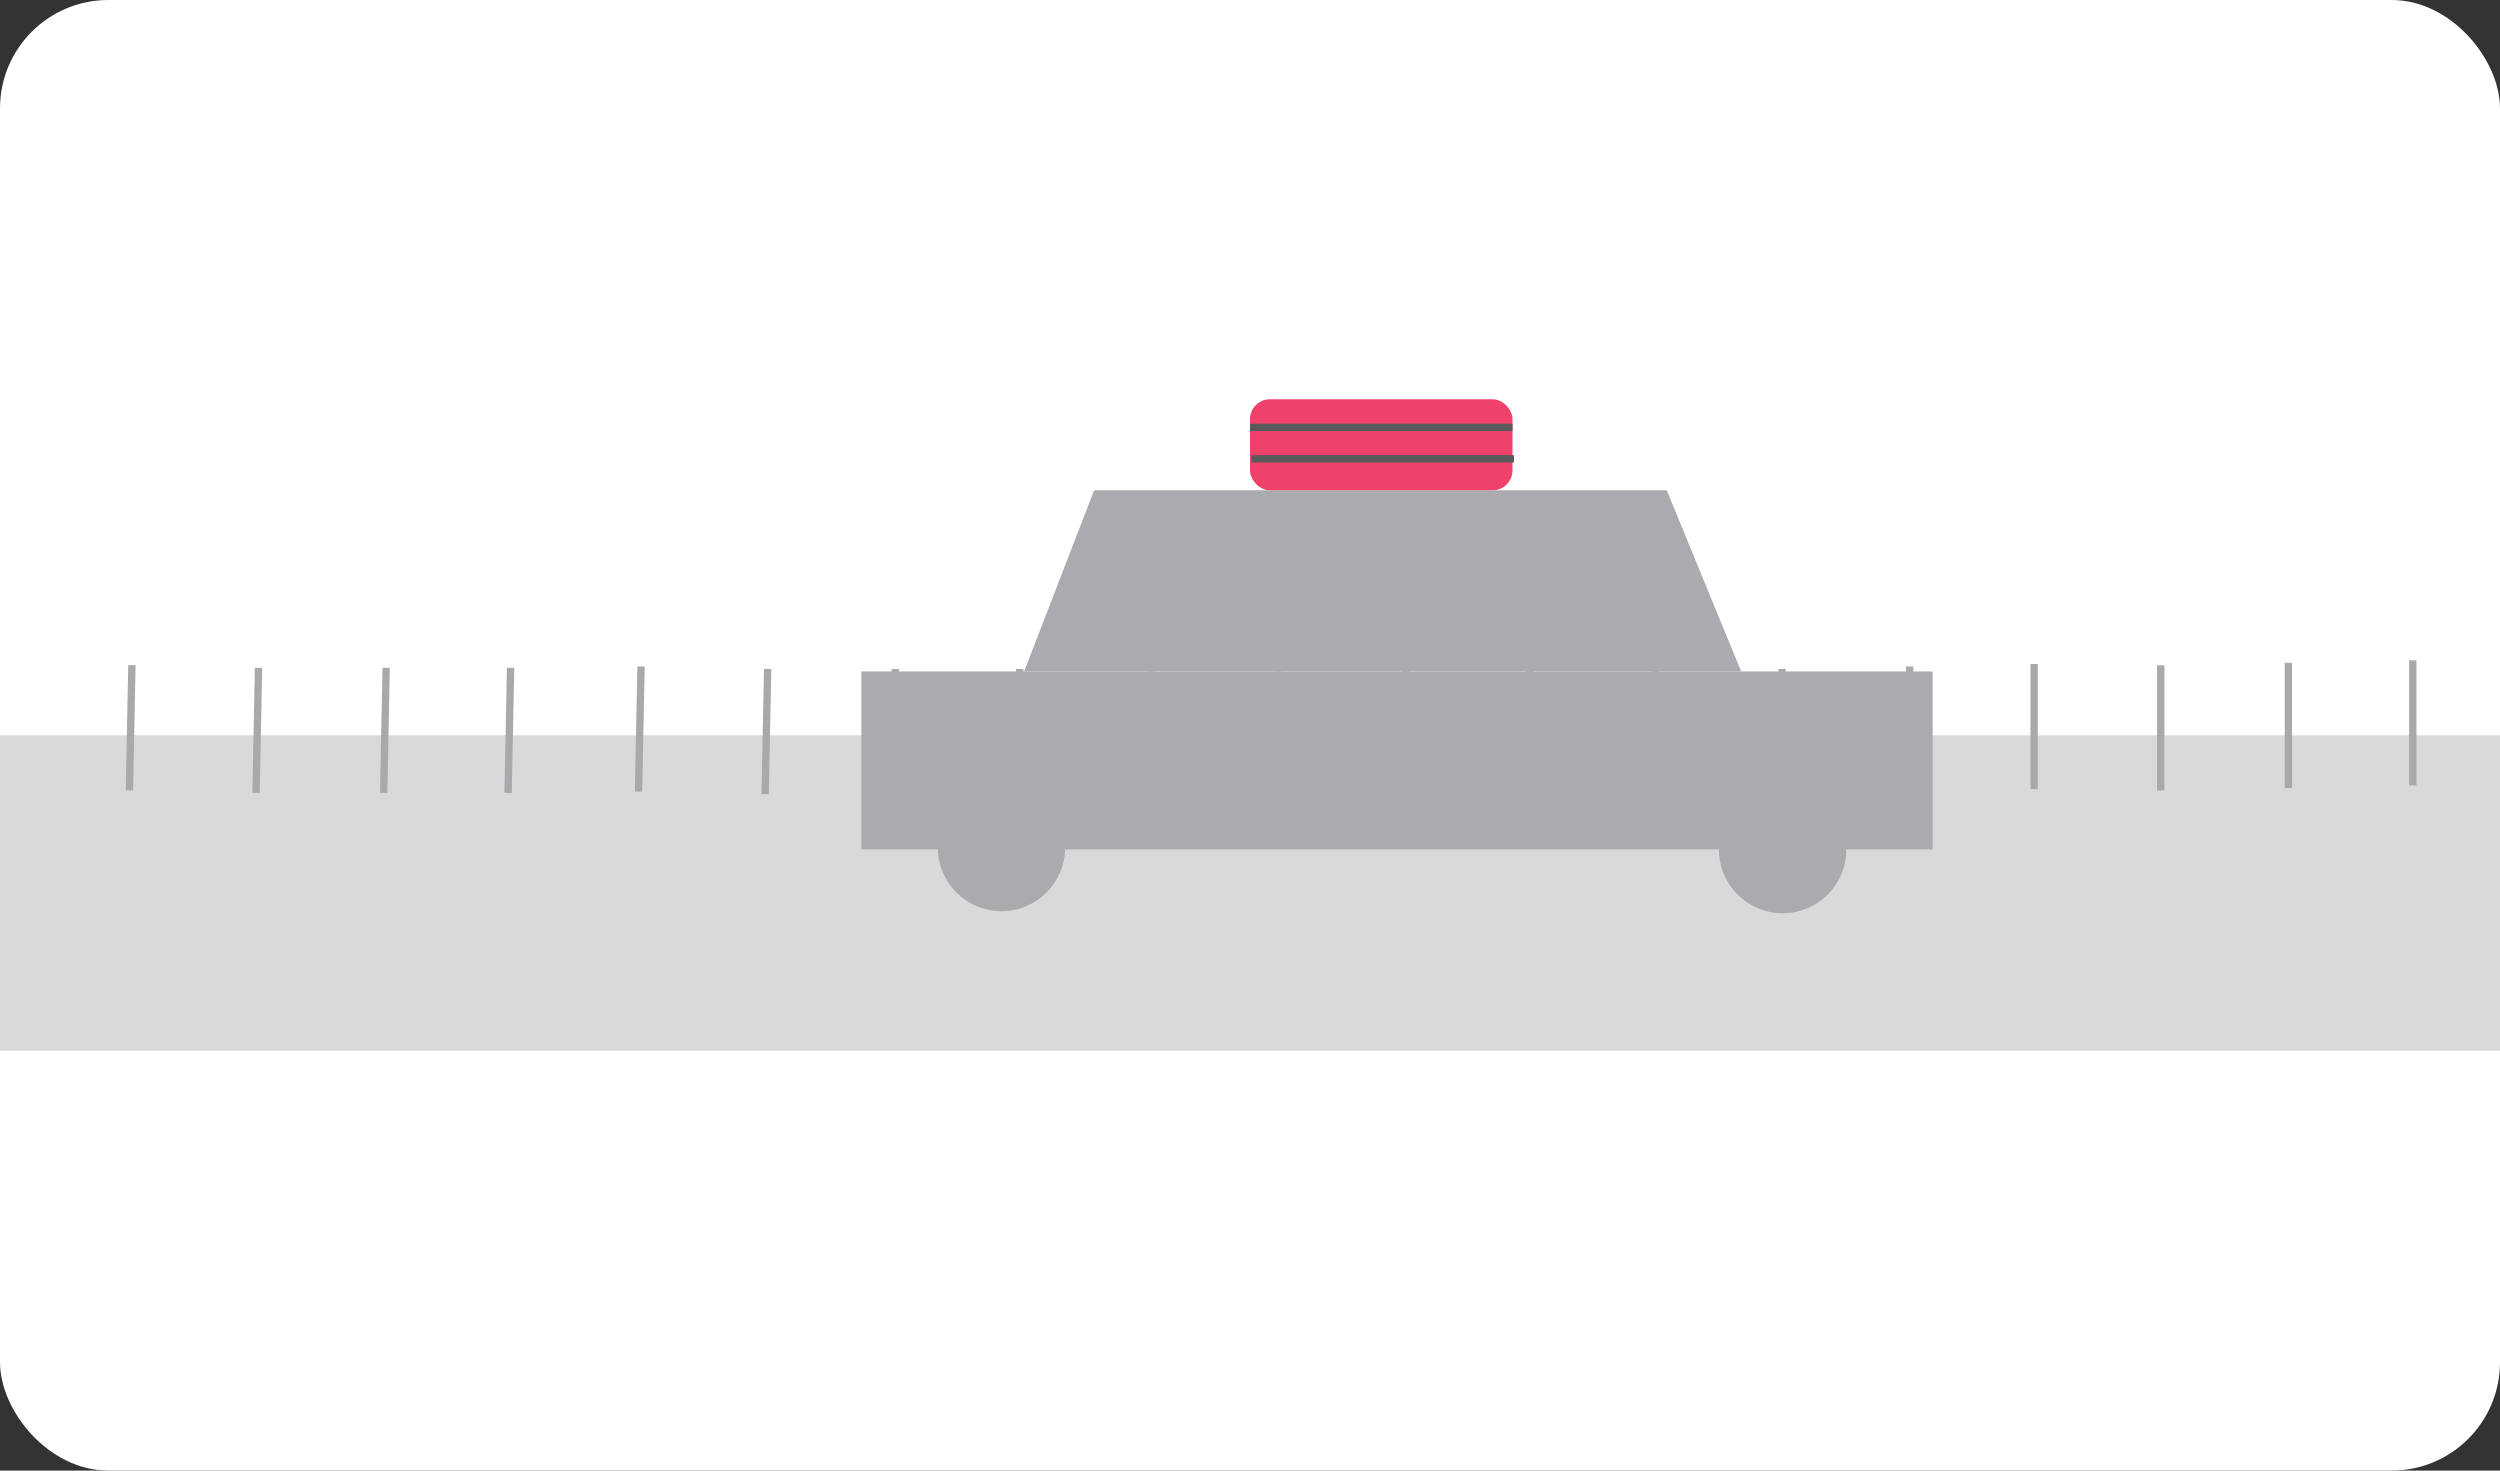 <?xml version="1.0" encoding="UTF-8"?>
<svg id="Layer_2" data-name="Layer 2" xmlns="http://www.w3.org/2000/svg" viewBox="0 0 170 100">
    <rect x="0" y="0" width="170" height="100" fill="#333333" stroke="none"/>
    <defs>
        <style>
            .cls-1 {
            fill: #fff;
            }

            .cls-2 {
            fill: #a9abae;
            }

            .cls-3 {
            fill: none;
            stroke: #a7a9ac;
            }

            .cls-3, .cls-4 {
            stroke-miterlimit: 10;
            stroke-width: .5px;
            }

            .cls-4 {
            fill: #9b9da0;
            stroke: #58595b;
            }

            .cls-5 {
            fill: #ef426b;
            }

            .cls-6 {
            fill: #d8d9da;
            }
        </style>
    </defs>
    <g id="Layer_4" data-name="Layer 4">
        <g>
            <rect class="cls-1" width="170" height="100" rx="7.37" ry="7.37"/>
            <rect class="cls-6" y="50" width="170" height="21.45"/>
            <line class="cls-3" x1="8.97" y1="45.23" x2="8.8" y2="53.74"/>
            <line class="cls-3" x1="17.58" y1="45.41" x2="17.41" y2="53.92"/>
            <line class="cls-3" x1="26.26" y1="45.41" x2="26.09" y2="53.92"/>
            <line class="cls-3" x1="34.72" y1="45.41" x2="34.55" y2="53.92"/>
            <line class="cls-3" x1="43.59" y1="45.32" x2="43.42" y2="53.83"/>
            <line class="cls-3" x1="52.2" y1="45.49" x2="52.03" y2="54"/>
            <line class="cls-3" x1="60.88" y1="45.49" x2="60.71" y2="54"/>
            <line class="cls-3" x1="69.34" y1="45.49" x2="69.17" y2="54"/>
            <line class="cls-3" x1="78.27" y1="45.66" x2="78.27" y2="54.18"/>
            <line class="cls-3" x1="86.89" y1="45.66" x2="86.89" y2="54.18"/>
            <line class="cls-3" x1="95.56" y1="45.49" x2="95.56" y2="54"/>
            <line class="cls-3" x1="104.02" y1="45.32" x2="104.02" y2="53.83"/>
            <line class="cls-3" x1="112.57" y1="45.49" x2="112.57" y2="54"/>
            <line class="cls-3" x1="121.18" y1="45.49" x2="121.18" y2="54"/>
            <line class="cls-3" x1="129.86" y1="45.32" x2="129.86" y2="53.83"/>
            <line class="cls-3" x1="138.32" y1="45.15" x2="138.32" y2="53.66"/>
            <line class="cls-3" x1="146.93" y1="45.24" x2="146.93" y2="53.75"/>
            <line class="cls-3" x1="155.61" y1="45.07" x2="155.61" y2="53.58"/>
            <line class="cls-3" x1="164.07" y1="44.9" x2="164.07" y2="53.41"/>
            <polygon class="cls-2" points="118.4 45.66 69.64 45.66 74.4 33.34 113.34 33.34 118.4 45.66"/>
            <rect class="cls-2" x="58.57" y="45.66" width="72.85" height="12.1"/>
            <rect class="cls-5" x="85" y="27.15" width="17.85" height="6.19" rx="1.35" ry="1.35"/>
            <line class="cls-4" x1="85" y1="29.06" x2="102.85" y2="29.06"/>
            <line class="cls-4" x1="85.1" y1="31.2" x2="102.95" y2="31.2"/>
            <circle class="cls-2" cx="68.1" cy="57.63" r="4.33"/>
            <circle class="cls-2" cx="121.22" cy="57.77" r="4.33"/>
        </g>
    </g>
</svg>
